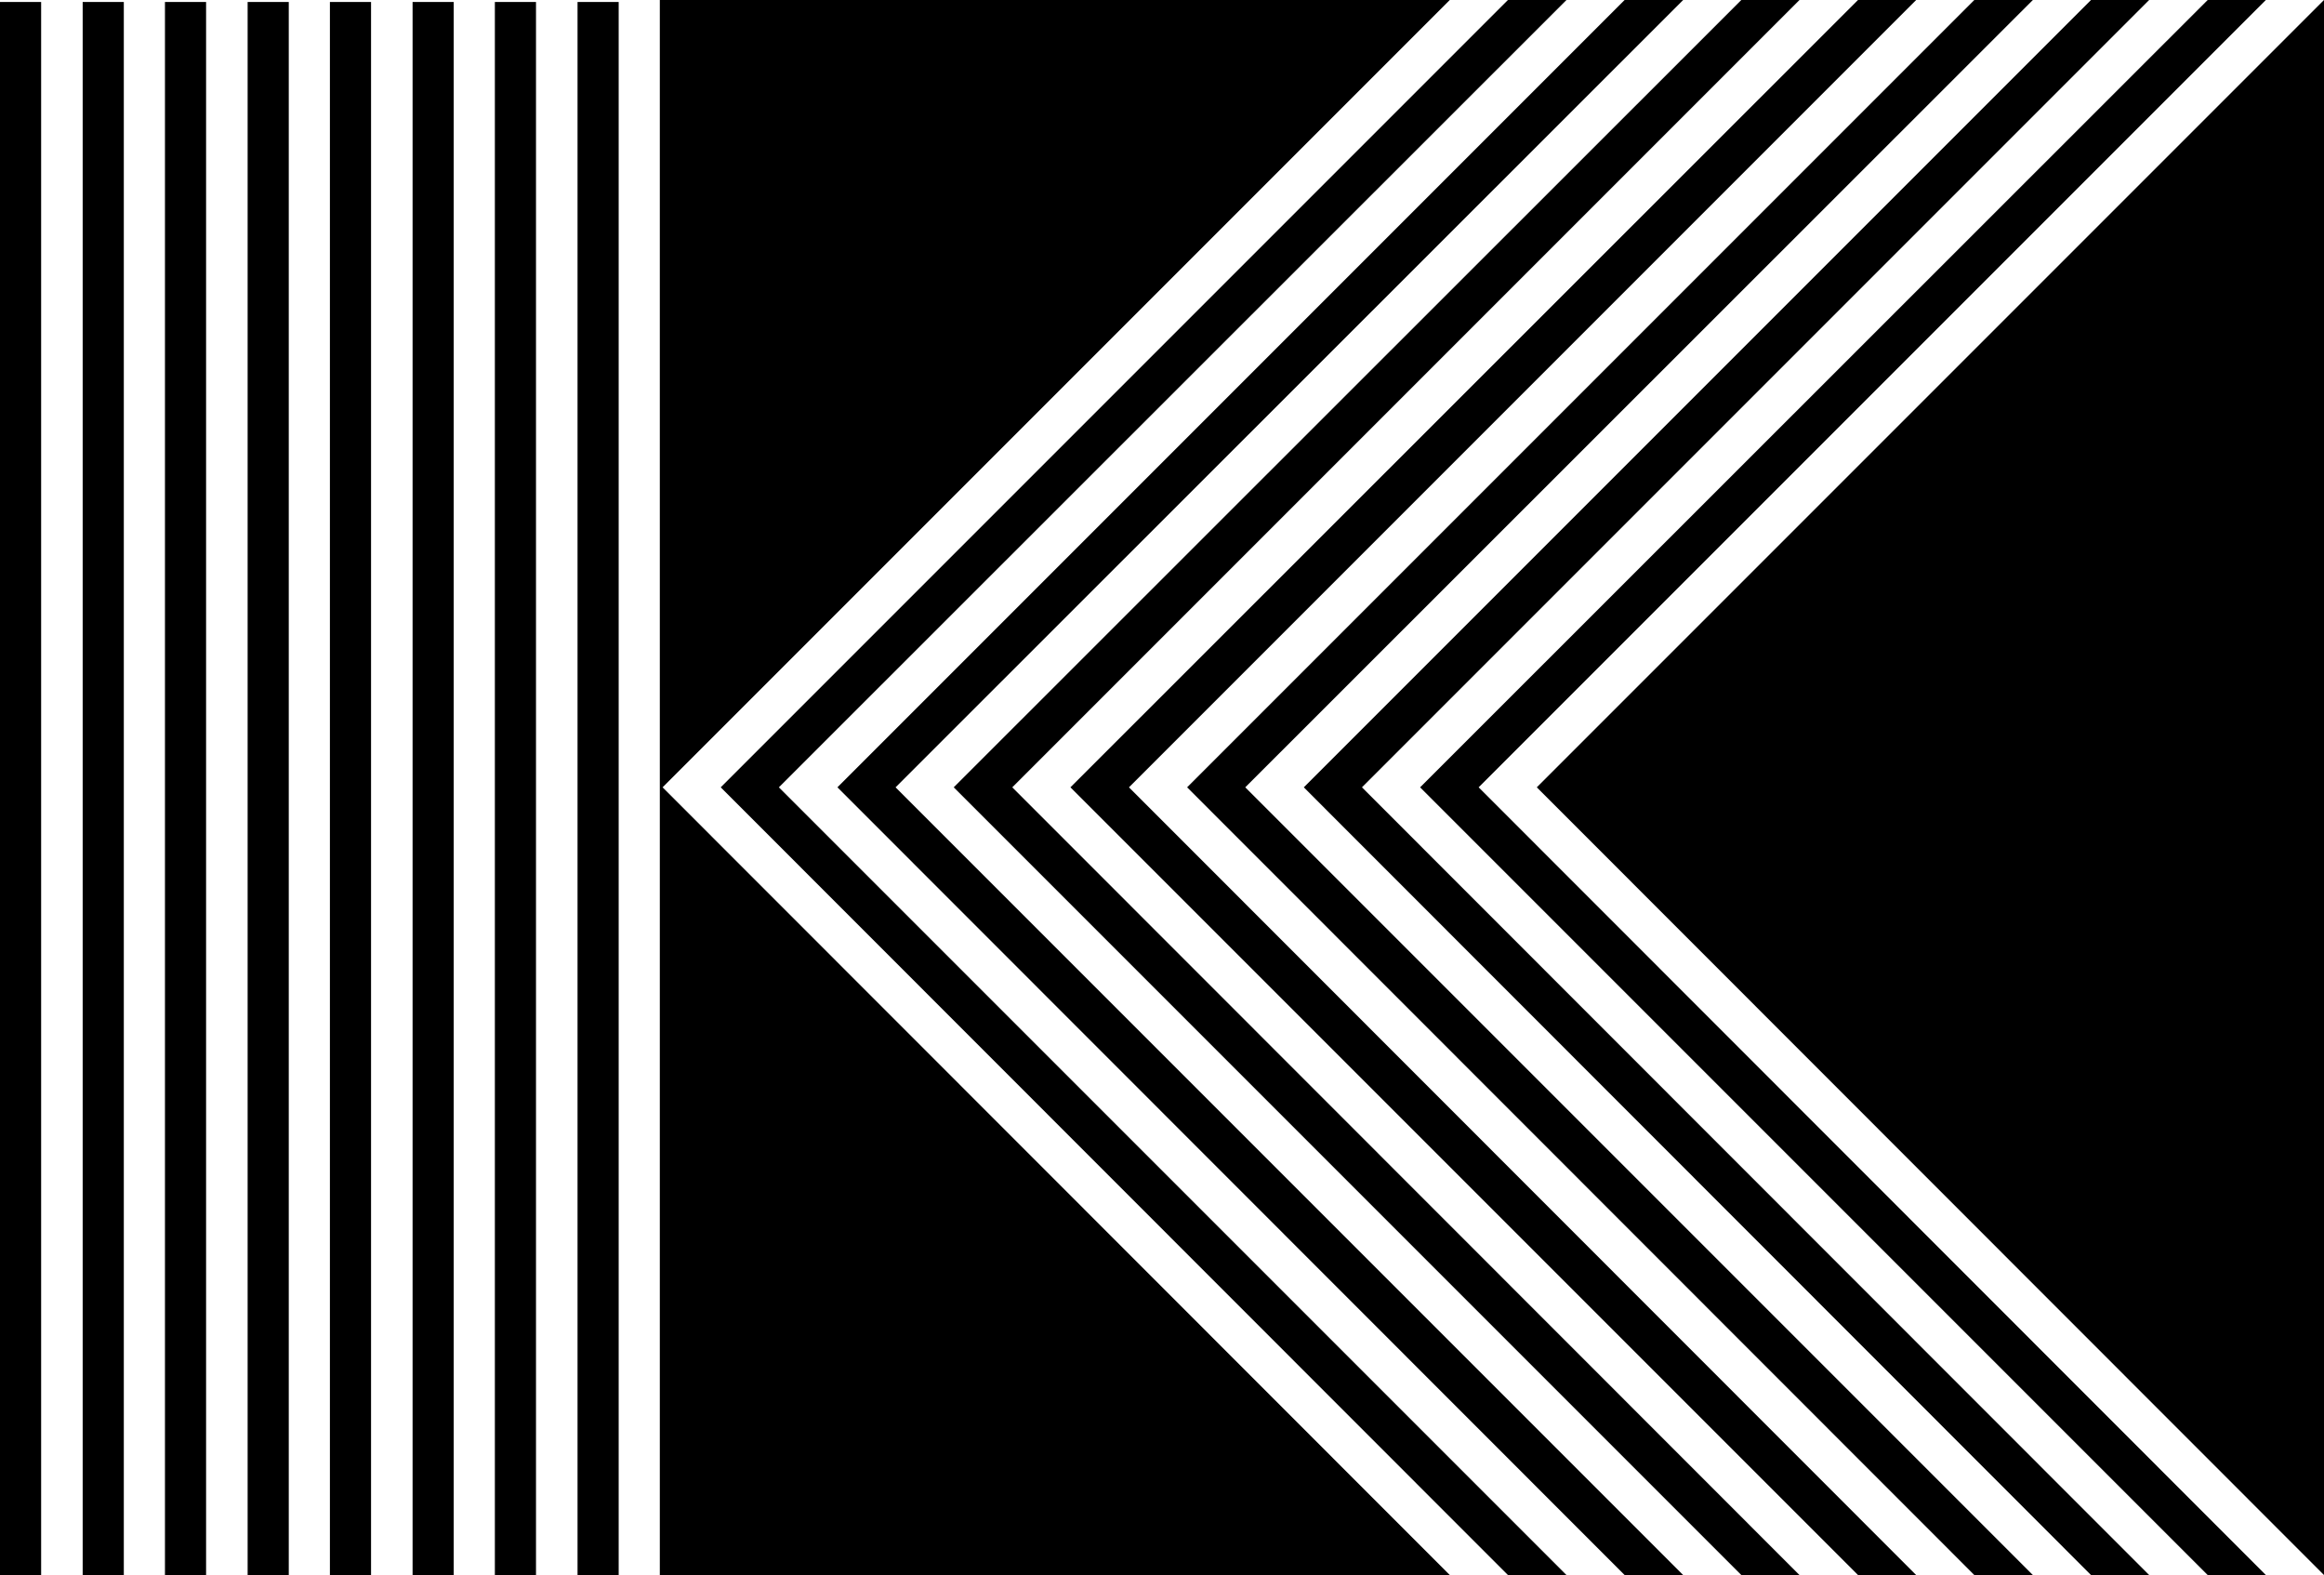 <svg xmlns="http://www.w3.org/2000/svg" width="587.5" viewBox="0 0 587.5 398.1" height="398.1"><path d="M366.5 0H166.8v398.1h199.7L167.5 199z"></path><path d="M484.4 0h-14.7L270.6 199l199.1 199.1h14.7L285.4 199z"></path><path d="M513.9 0h-14.8l-199 199 199 199.1h14.8L314.8 199z"></path><path d="M454.9 0h-14.7L241.1 199l199.1 199.1h14.7L255.9 199z"></path><path d="M425.5 0h-14.8l-199 199 199 199.1h14.8L226.4 199z"></path><path d="M543.3 0h-14.7l-199 199 199 199.1h14.7L344.3 199z"></path><path d="M388.5 199l199 199.1V0z"></path><path d="M572.8 0h-14.7L359 199l199.1 199.1h14.7L373.8 199zM146 .5h10.4v397.6H146zM125.1.5h10.4v397.6h-10.4zM104.3.5h10.4v397.6h-10.4zM83.4.5h10.4v397.6H83.4zM62.6.5H73v397.6H62.6zM41.7.5h10.4v397.6H41.7zM20.9.5h10.4v397.6H20.9zM0 .5h10.4v397.6H0z"></path><path d="M396 0h-14.8l-199 199 199 199.1H396L196.9 199z"></path></svg>